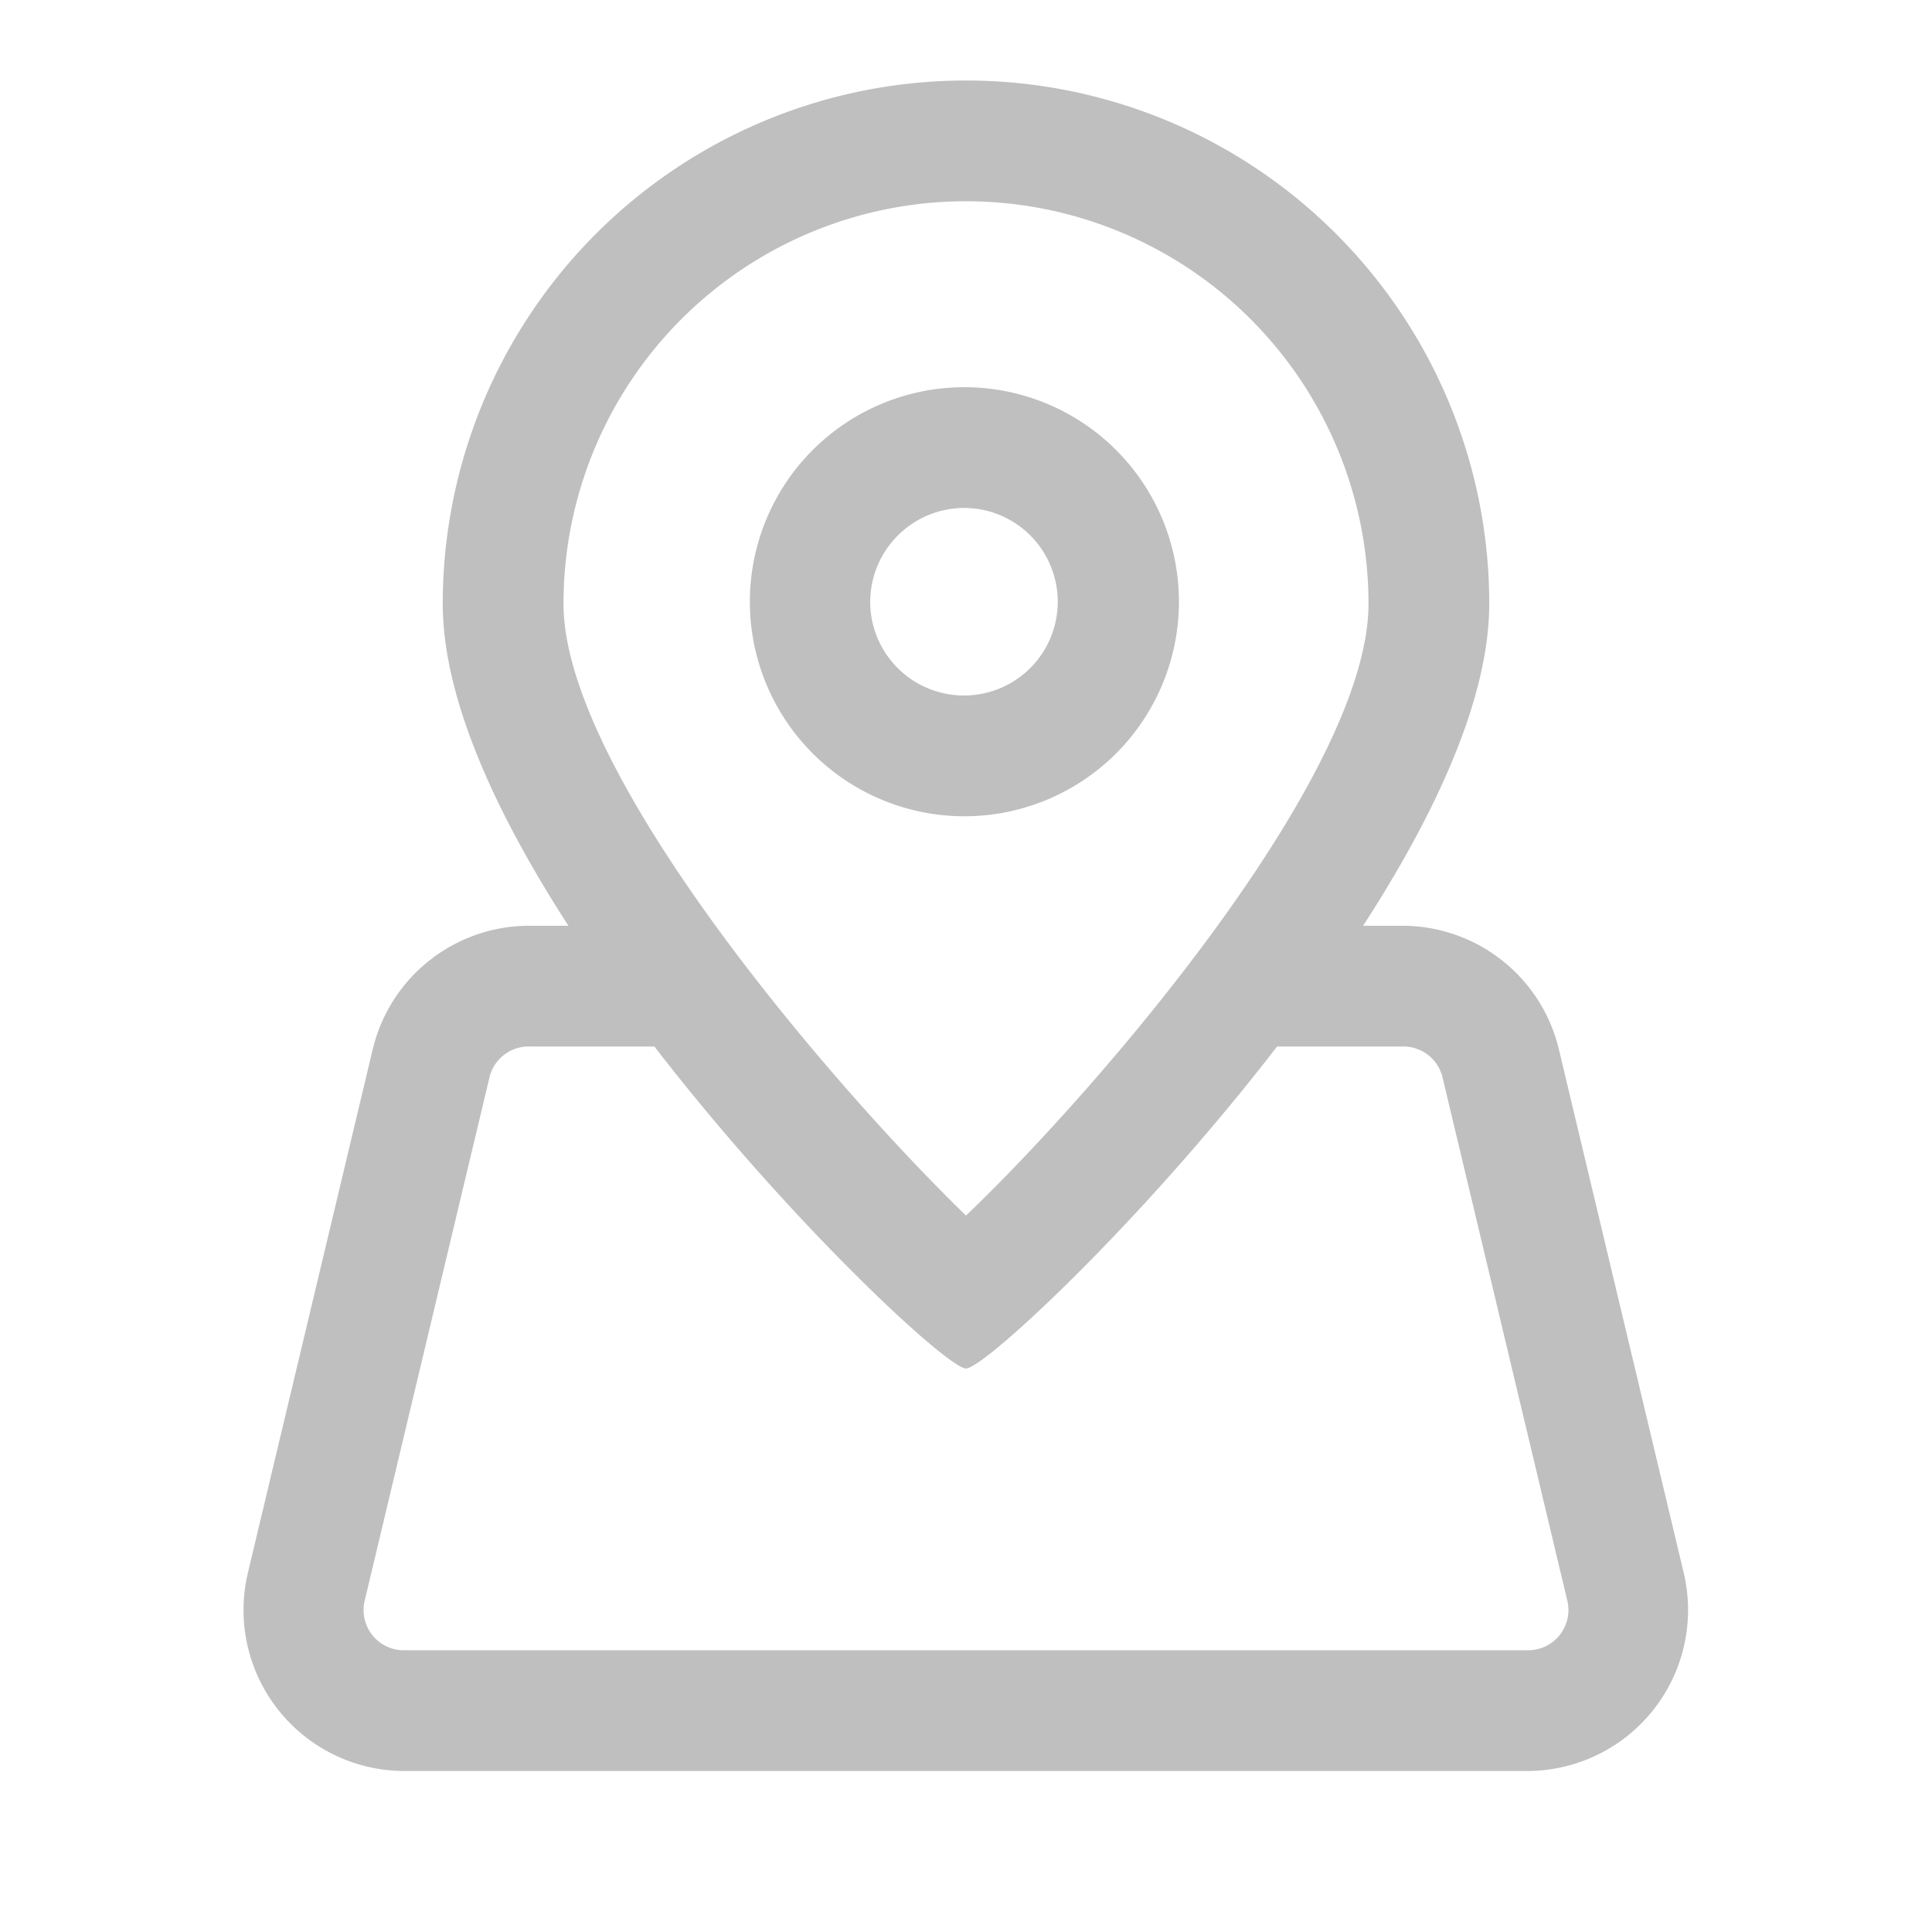 <svg t="1650263530212" class="icon" viewBox="0 0 1024 1024" version="1.1" xmlns="http://www.w3.org/2000/svg" p-id="16856" width="200" height="200"><path d="M892.373 833.493L826.24 556.16a85.333 85.333 0 0 0-82.987-65.493h-23.04c-14.08 21.333-29.44 42.666-45.44 64h68.48a21.333 21.333 0 0 1 21.334 16.426l66.133 277.334a21.333 21.333 0 0 1-21.333 26.24H214.613a21.333 21.333 0 0 1-21.333-26.24l66.133-277.334a21.333 21.333 0 0 1 21.334-16.426h66.56c-16-21.334-31.36-42.667-45.44-64h-21.334a85.333 85.333 0 0 0-82.986 65.493l-66.134 277.333a85.333 85.333 0 0 0 83.2 105.174h594.774a85.333 85.333 0 0 0 82.986-105.174z" p-id="16857" fill="#bfbfbf"></path><path d="M512 106.667A213.333 213.333 0 0 1 725.333 320c0 90.88-142.933 257.067-213.333 324.267C441.6 576 298.667 409.813 298.667 320A213.333 213.333 0 0 1 512 106.667m0-64A277.333 277.333 0 0 0 234.667 320c0 152.533 260.053 405.333 277.333 405.333S789.333 471.68 789.333 320A277.333 277.333 0 0 0 512 42.667z" p-id="16858" fill="#bfbfbf"></path><path d="M512 269.227A49.707 49.707 0 1 1 461.227 320 49.92 49.92 0 0 1 512 269.227m0-64A113.707 113.707 0 1 0 624.853 320 113.707 113.707 0 0 0 512 205.227z" p-id="16859" fill="#bfbfbf"></path></svg>
